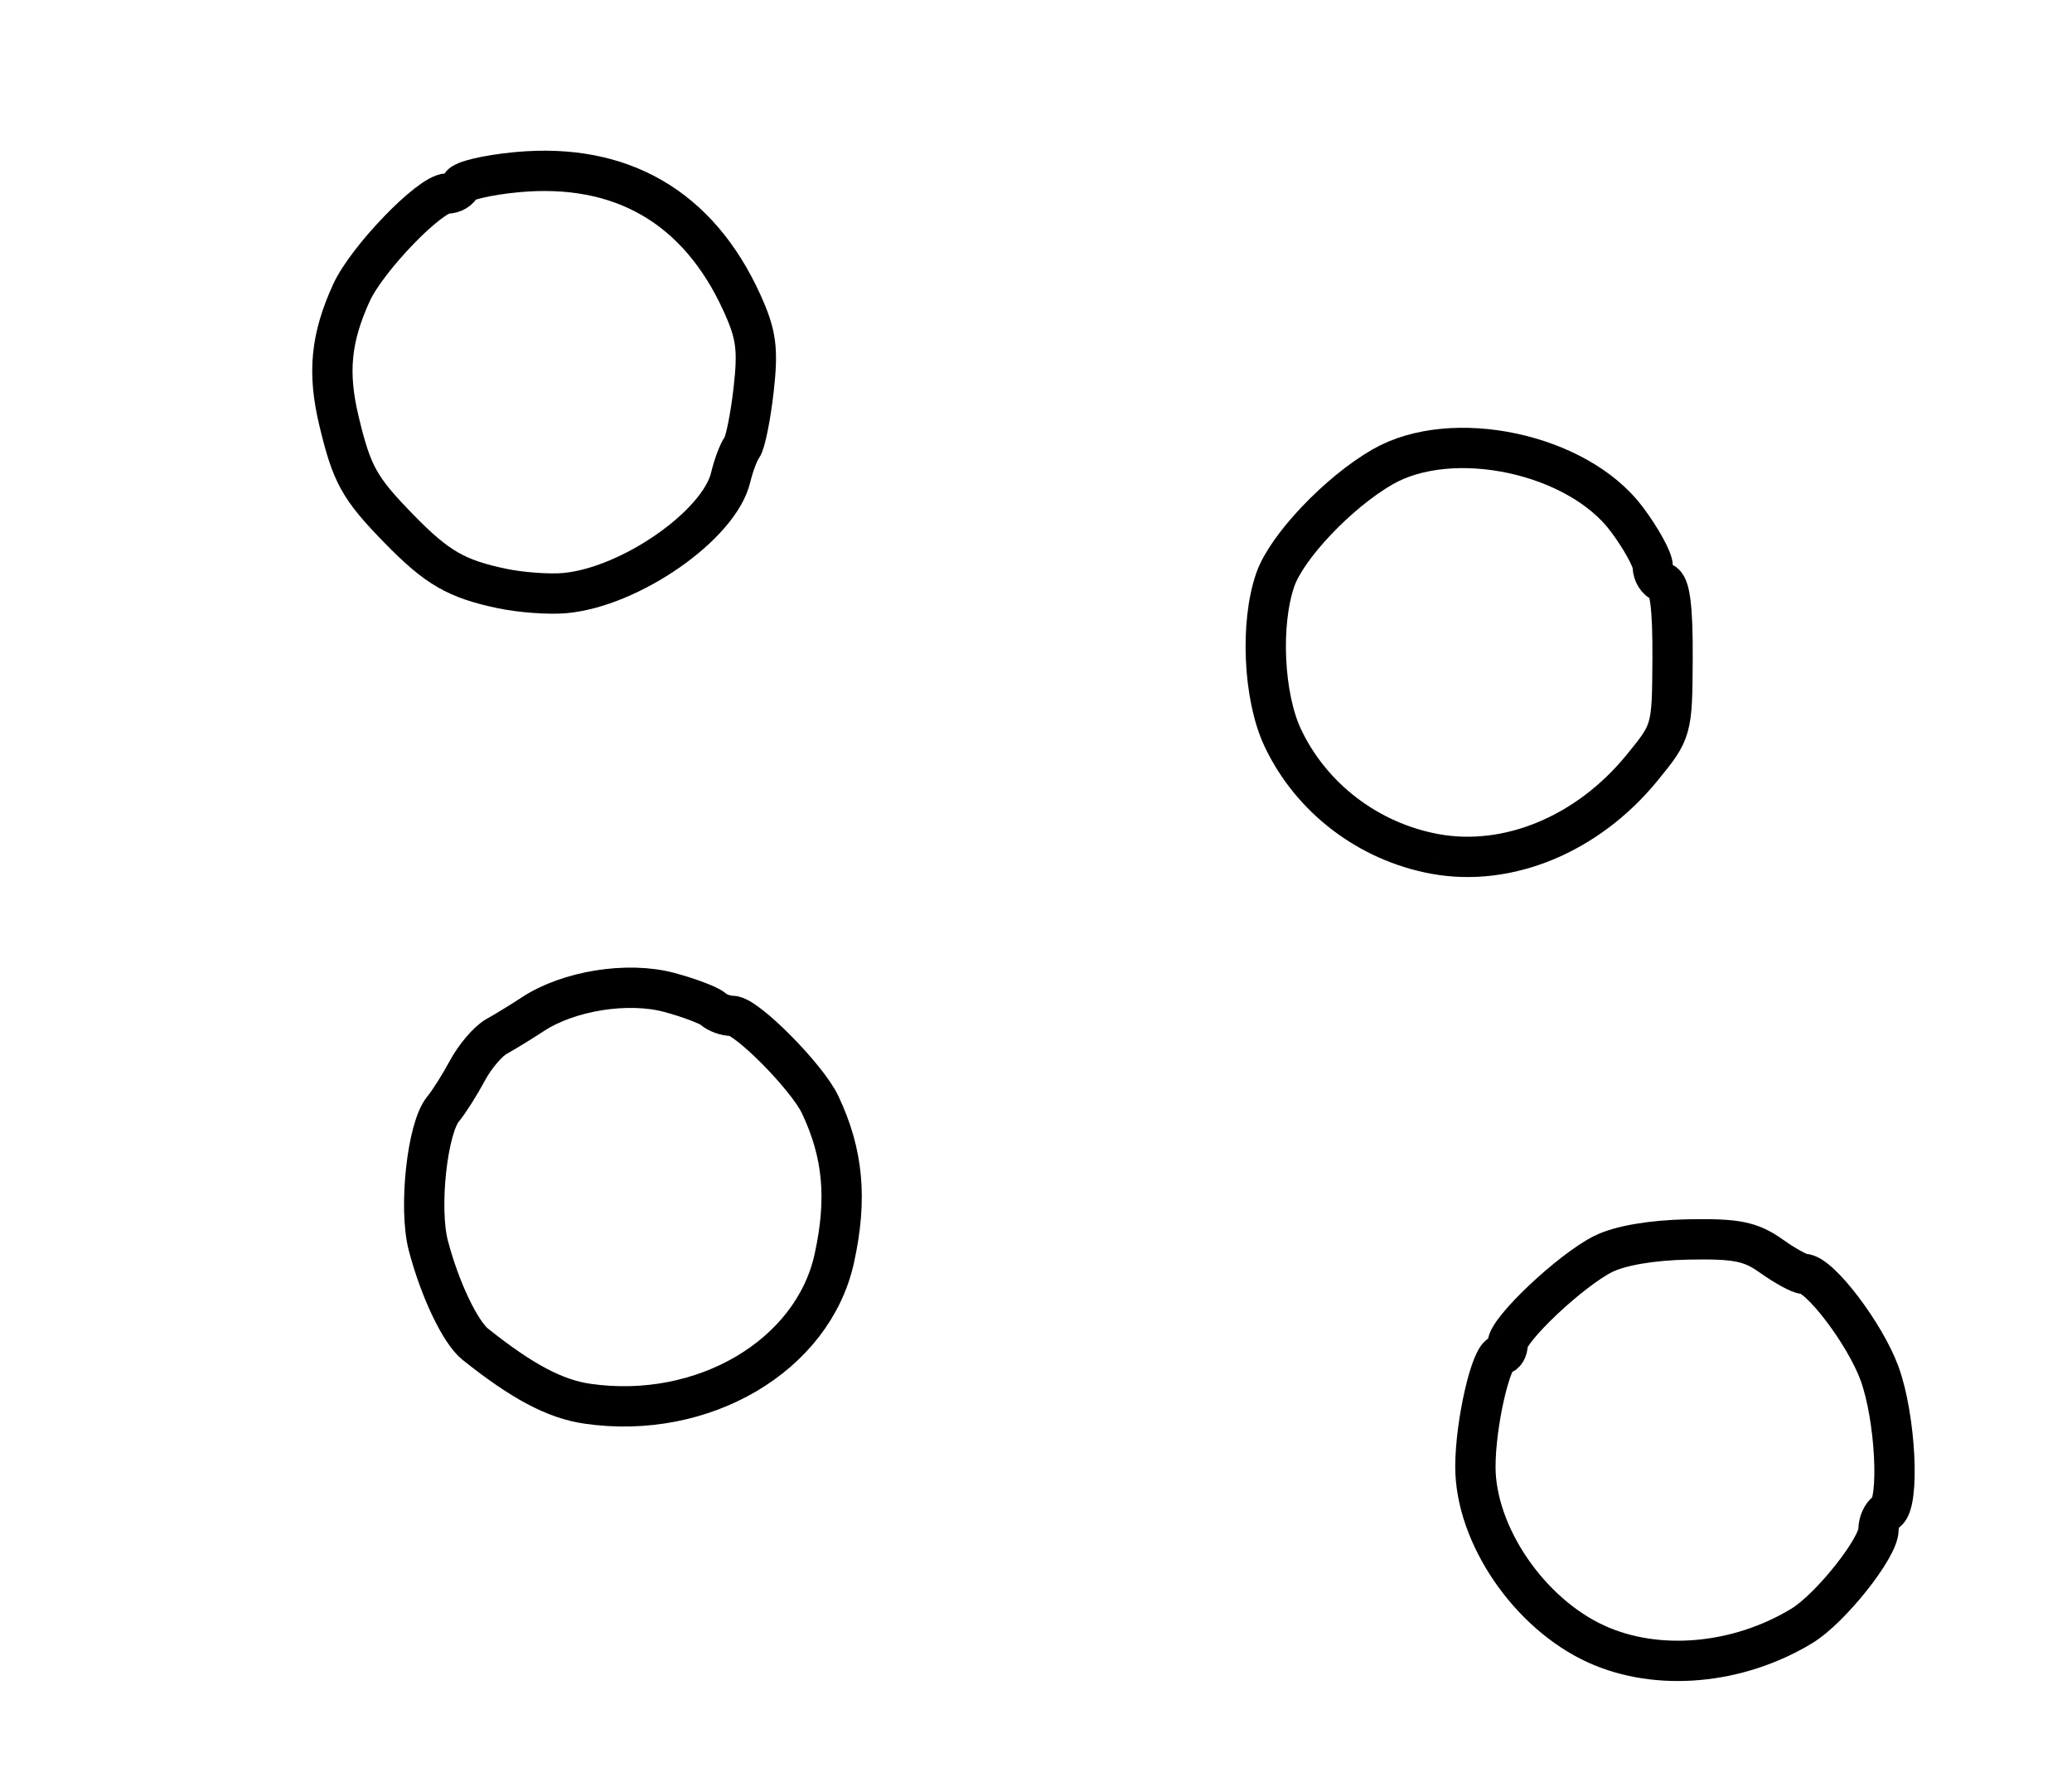 <?xml version="1.0" encoding="utf-8" ?>
<svg xmlns="http://www.w3.org/2000/svg" xmlns:ev="http://www.w3.org/2001/xml-events" xmlns:xlink="http://www.w3.org/1999/xlink" baseProfile="full" height="221" version="1.1" width="257">
  <defs/>
  <path d="M 198.022,203.925 C 189.671,200.137 183,190.366 183,181.92 C 183,176.523 184.964,168 186.207,168 C 186.643,168 187,167.419 187,166.708 C 187,164.924 194.781,157.579 198.83,155.542 C 200.913,154.493 204.867,153.814 209.387,153.728 C 215.376,153.613 217.145,153.967 219.712,155.795 C 221.415,157.008 223.229,158 223.744,158 C 225.685,158 231.328,165.426 233.128,170.35 C 235.122,175.806 235.665,186.471 234,187.5 C 233.45,187.84 233,188.835 233,189.711 C 233,192.002 227.023,199.516 223.5,201.654 C 215.565,206.47 205.592,207.359 198.022,203.925" fill="none" stroke="black" stroke-width="5"/>
  <path d="M 72.867,174.104 C 68.839,173.522 64.773,171.366 58.958,166.729 C 57.087,165.238 54.551,159.915 53.131,154.5 C 51.913,149.857 52.982,139.932 54.956,137.554 C 55.675,136.687 57.033,134.543 57.973,132.79 C 58.913,131.037 60.539,129.13 61.587,128.552 C 62.634,127.973 64.664,126.729 66.097,125.787 C 70.521,122.881 77.859,121.708 82.999,123.087 C 85.475,123.751 87.927,124.679 88.45,125.147 C 88.972,125.616 90.044,126 90.832,126 C 92.595,126 100.107,133.588 101.722,137 C 104.587,143.051 105.106,148.686 103.482,156.083 C 100.829,168.16 87.207,176.178 72.867,174.104" fill="none" stroke="black" stroke-width="5"/>
  <path d="M 178,105.916 C 169.735,104.404 162.615,98.968 159.096,91.482 C 156.713,86.41 156.289,77.343 158.182,71.899 C 159.611,67.79 166.032,61.039 171.5,57.899 C 180.154,52.93 195.652,56.243 201.75,64.367 C 203.537,66.748 205,69.402 205,70.265 C 205,71.127 205.562,72.021 206.25,72.25 C 207.131,72.544 207.487,75.322 207.456,81.664 C 207.412,90.57 207.373,90.709 203.624,95.284 C 196.904,103.484 187.053,107.571 178,105.916" fill="none" stroke="black" stroke-width="5"/>
  <path d="M 62.297,72.999 C 56.602,71.808 54.201,70.421 49.5,65.601 C 44.555,60.531 43.64,58.884 42.036,52.173 C 40.611,46.206 41.033,41.907 43.595,36.301 C 45.519,32.092 53.329,24 55.467,24 C 56.219,24 56.986,23.543 57.172,22.985 C 57.358,22.427 60.488,21.692 64.129,21.352 C 77.068,20.144 86.617,25.684 92.014,37.53 C 93.811,41.476 94.052,43.266 93.472,48.378 C 93.09,51.745 92.439,54.95 92.026,55.5 C 91.614,56.05 90.982,57.729 90.624,59.231 C 89.21,65.151 78.163,72.839 70.032,73.563 C 68.089,73.736 64.608,73.482 62.297,72.999" fill="none" stroke="black" stroke-width="5"/>
</svg>
